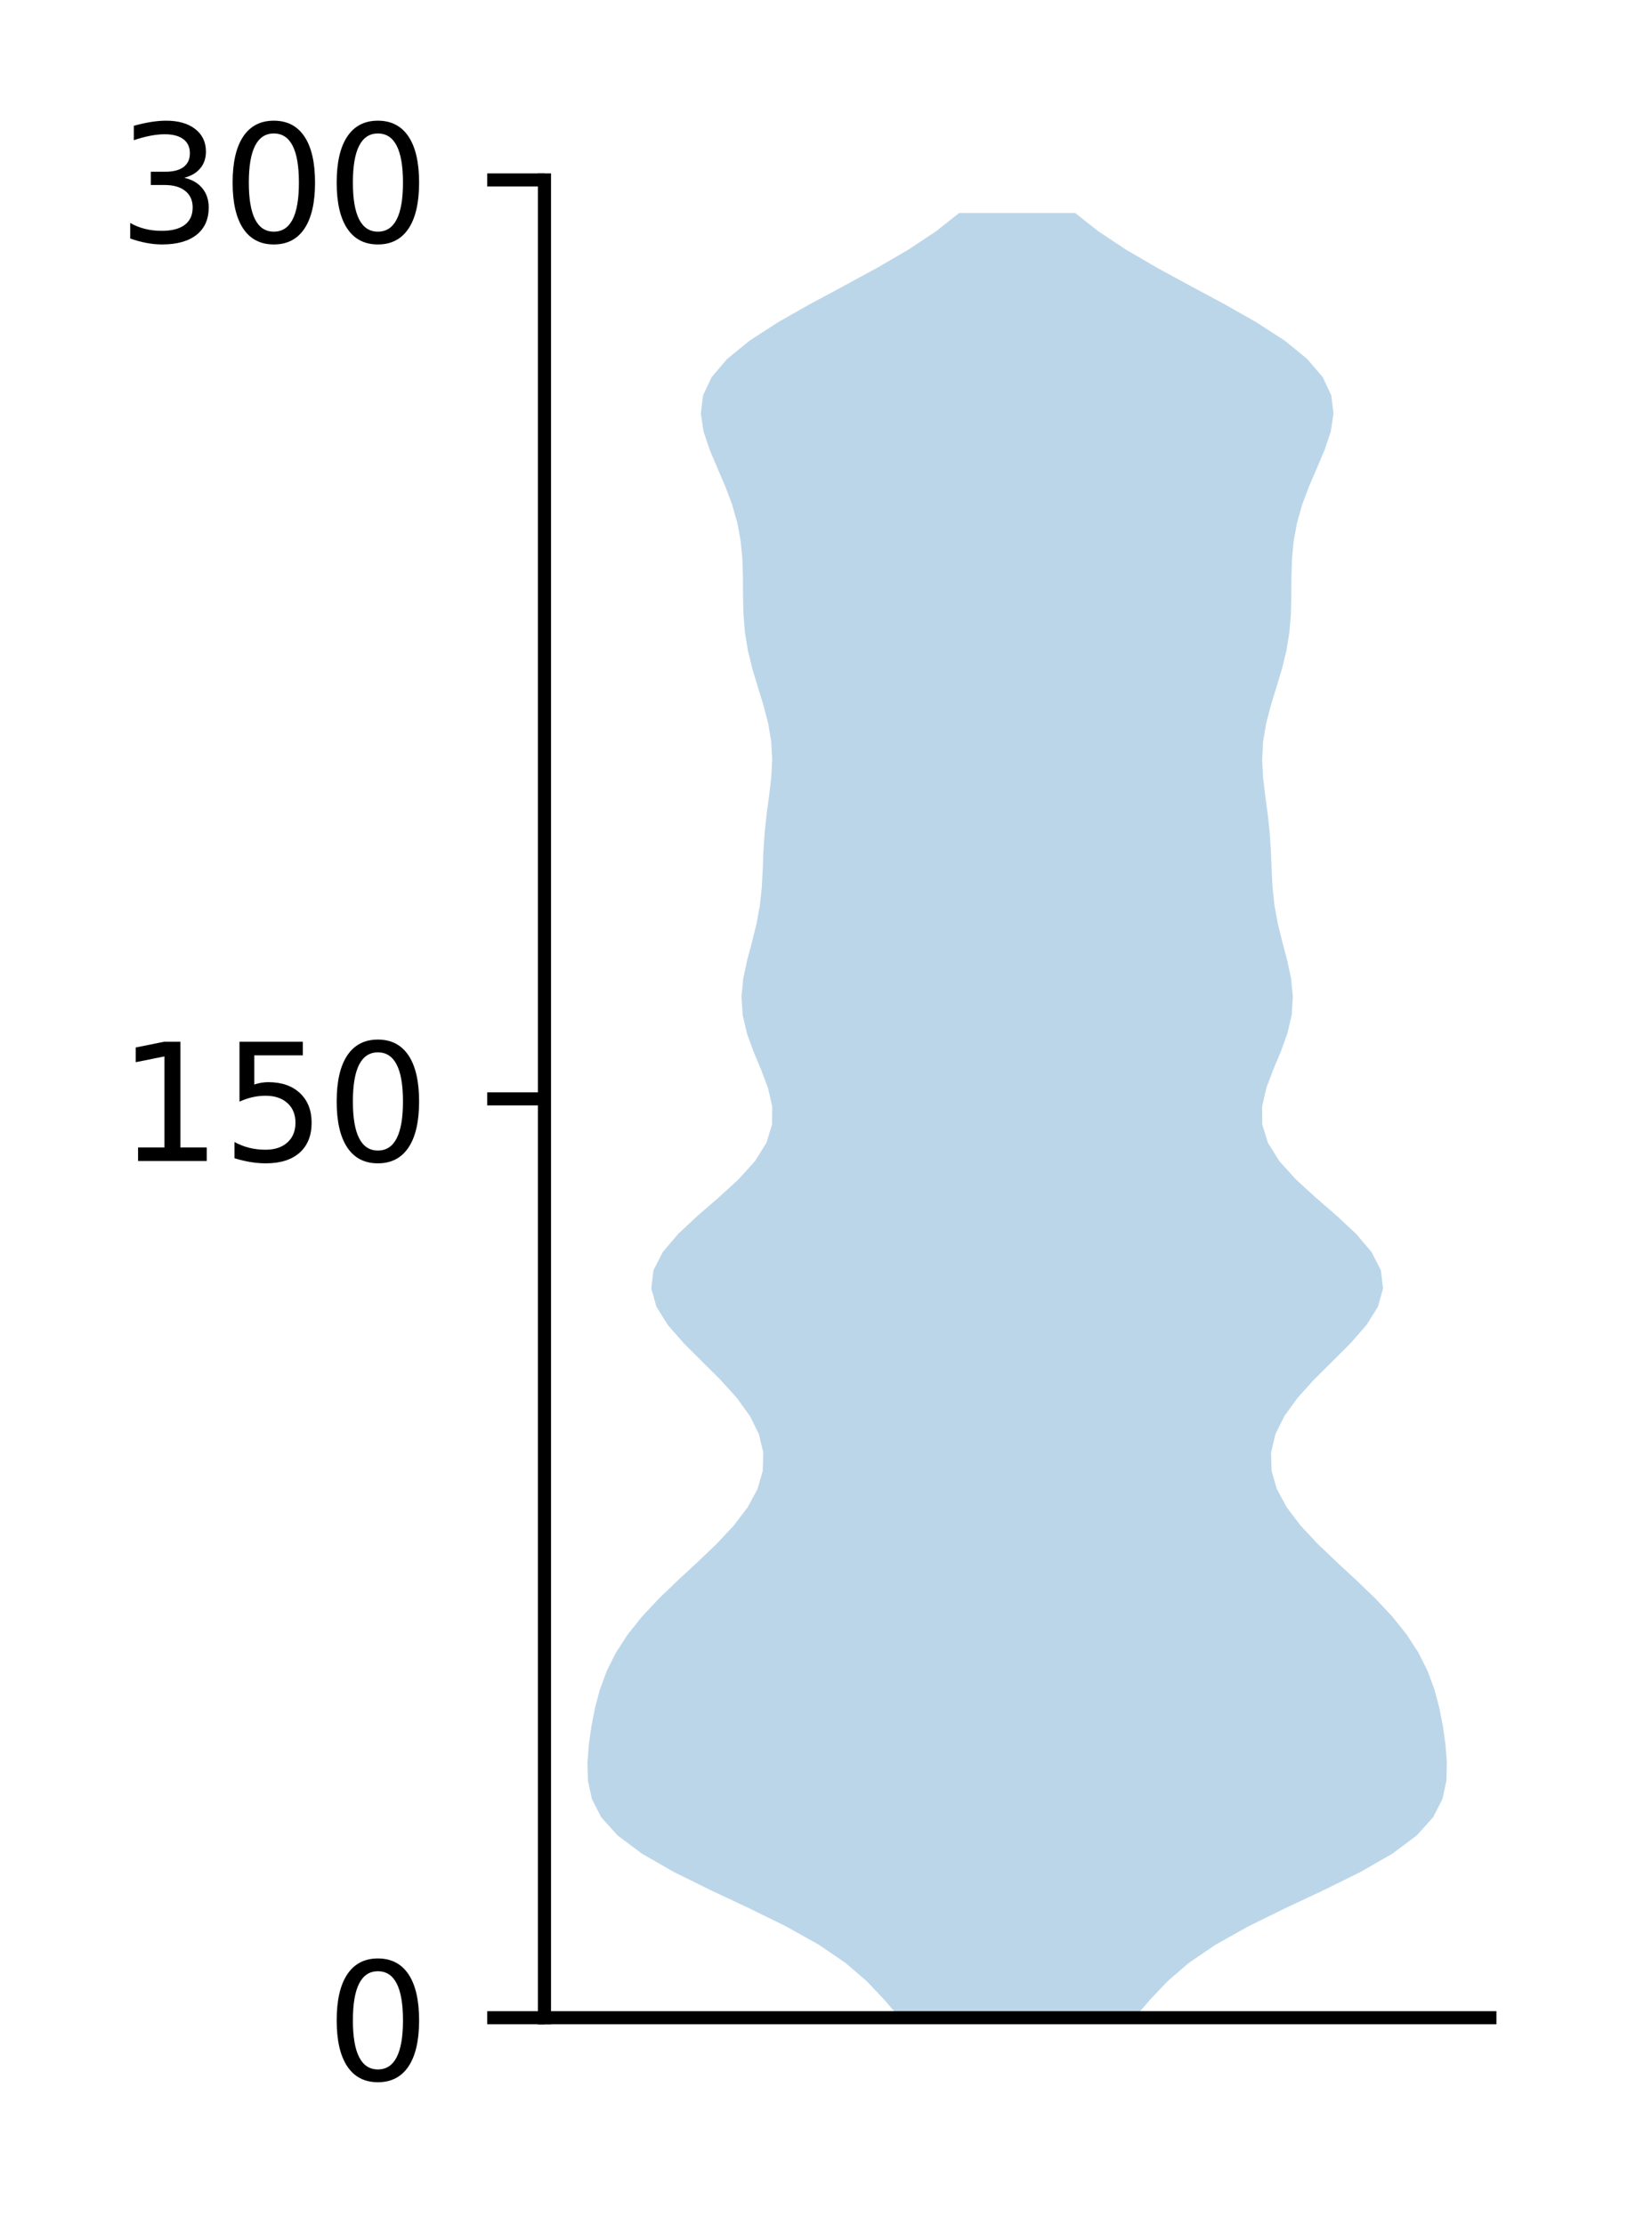 <?xml version="1.0" encoding="utf-8" standalone="no"?>
<!DOCTYPE svg PUBLIC "-//W3C//DTD SVG 1.1//EN"
  "http://www.w3.org/Graphics/SVG/1.1/DTD/svg11.dtd">
<!-- Created with matplotlib (http://matplotlib.org/) -->
<svg height="136pt" version="1.1" viewBox="0 0 101 136" width="101pt" xmlns="http://www.w3.org/2000/svg" xmlns:xlink="http://www.w3.org/1999/xlink">
 <defs>
  <style type="text/css">
*{stroke-linecap:butt;stroke-linejoin:round;}
  </style>
 </defs>
 <g id="figure_1">
  <g id="patch_1">
   <path d="M 0 136.398 
L 101.787 136.398 
L 101.787 0 
L 0 0 
z
" style="fill:#ffffff;"/>
  </g>
  <g id="axes_1">
   <g id="patch_2">
    <path d="M 33.288 123.319 
L 91.088 123.319 
L 91.088 10.999 
L 33.288 10.999 
z
" style="fill:#ffffff;"/>
   </g>
   <g id="PolyCollection_1">
    <path clip-path="url(#p1b9144c106)" d="M 69.369 123.319 
L 55.006 123.319 
L 54.051 122.205 
L 52.995 121.091 
L 51.703 119.977 
L 50.072 118.863 
L 48.08 117.749 
L 45.812 116.634 
L 43.442 115.52 
L 41.187 114.406 
L 39.249 113.292 
L 37.759 112.178 
L 36.755 111.064 
L 36.186 109.95 
L 35.945 108.835 
L 35.915 107.721 
L 36.003 106.607 
L 36.16 105.493 
L 36.377 104.379 
L 36.675 103.265 
L 37.085 102.151 
L 37.638 101.036 
L 38.356 99.922 
L 39.245 98.808 
L 40.29 97.694 
L 41.449 96.58 
L 42.653 95.466 
L 43.819 94.352 
L 44.861 93.237 
L 45.709 92.123 
L 46.309 91.009 
L 46.633 89.895 
L 46.665 88.781 
L 46.402 87.667 
L 45.854 86.553 
L 45.049 85.438 
L 44.042 84.324 
L 42.921 83.21 
L 41.805 82.096 
L 40.831 80.982 
L 40.133 79.868 
L 39.819 78.754 
L 39.949 77.639 
L 40.519 76.525 
L 41.463 75.411 
L 42.657 74.297 
L 43.944 73.183 
L 45.161 72.069 
L 46.165 70.955 
L 46.859 69.84 
L 47.201 68.726 
L 47.209 67.612 
L 46.953 66.498 
L 46.534 65.384 
L 46.068 64.27 
L 45.664 63.156 
L 45.405 62.041 
L 45.332 60.927 
L 45.438 59.813 
L 45.676 58.699 
L 45.971 57.585 
L 46.248 56.471 
L 46.453 55.357 
L 46.574 54.242 
L 46.632 53.128 
L 46.675 52.014 
L 46.747 50.9 
L 46.866 49.786 
L 47.015 48.672 
L 47.149 47.558 
L 47.209 46.443 
L 47.152 45.329 
L 46.966 44.215 
L 46.674 43.101 
L 46.331 41.987 
L 45.996 40.873 
L 45.724 39.759 
L 45.543 38.644 
L 45.453 37.53 
L 45.426 36.416 
L 45.421 35.302 
L 45.388 34.188 
L 45.284 33.074 
L 45.079 31.96 
L 44.762 30.845 
L 44.344 29.731 
L 43.865 28.617 
L 43.392 27.503 
L 43.017 26.389 
L 42.847 25.275 
L 42.983 24.161 
L 43.509 23.047 
L 44.462 21.932 
L 45.832 20.818 
L 47.552 19.704 
L 49.515 18.59 
L 51.589 17.476 
L 53.639 16.362 
L 55.549 15.248 
L 57.231 14.133 
L 58.637 13.019 
L 65.738 13.019 
L 65.738 13.019 
L 67.144 14.133 
L 68.826 15.248 
L 70.736 16.362 
L 72.786 17.476 
L 74.86 18.59 
L 76.823 19.704 
L 78.543 20.818 
L 79.913 21.932 
L 80.866 23.047 
L 81.392 24.161 
L 81.528 25.275 
L 81.358 26.389 
L 80.983 27.503 
L 80.51 28.617 
L 80.031 29.731 
L 79.613 30.845 
L 79.296 31.96 
L 79.091 33.074 
L 78.987 34.188 
L 78.954 35.302 
L 78.949 36.416 
L 78.922 37.53 
L 78.832 38.644 
L 78.651 39.759 
L 78.379 40.873 
L 78.044 41.987 
L 77.701 43.101 
L 77.409 44.215 
L 77.223 45.329 
L 77.166 46.443 
L 77.226 47.558 
L 77.36 48.672 
L 77.509 49.786 
L 77.628 50.9 
L 77.7 52.014 
L 77.743 53.128 
L 77.801 54.242 
L 77.922 55.357 
L 78.127 56.471 
L 78.404 57.585 
L 78.699 58.699 
L 78.937 59.813 
L 79.043 60.927 
L 78.97 62.041 
L 78.711 63.156 
L 78.307 64.27 
L 77.841 65.384 
L 77.422 66.498 
L 77.166 67.612 
L 77.174 68.726 
L 77.516 69.84 
L 78.21 70.955 
L 79.214 72.069 
L 80.431 73.183 
L 81.718 74.297 
L 82.912 75.411 
L 83.856 76.525 
L 84.426 77.639 
L 84.556 78.754 
L 84.242 79.868 
L 83.544 80.982 
L 82.57 82.096 
L 81.454 83.21 
L 80.333 84.324 
L 79.326 85.438 
L 78.521 86.553 
L 77.973 87.667 
L 77.71 88.781 
L 77.742 89.895 
L 78.066 91.009 
L 78.666 92.123 
L 79.514 93.237 
L 80.556 94.352 
L 81.722 95.466 
L 82.926 96.58 
L 84.085 97.694 
L 85.13 98.808 
L 86.019 99.922 
L 86.737 101.036 
L 87.29 102.151 
L 87.7 103.265 
L 87.998 104.379 
L 88.215 105.493 
L 88.372 106.607 
L 88.46 107.721 
L 88.43 108.835 
L 88.189 109.95 
L 87.62 111.064 
L 86.616 112.178 
L 85.126 113.292 
L 83.188 114.406 
L 80.933 115.52 
L 78.563 116.634 
L 76.295 117.749 
L 74.303 118.863 
L 72.672 119.977 
L 71.38 121.091 
L 70.324 122.205 
L 69.369 123.319 
z
" style="fill:#1f77b4;fill-opacity:0.3;"/>
   </g>
   <g id="matplotlib.axis_1"/>
   <g id="matplotlib.axis_2">
    <g id="ytick_1">
     <g id="line2d_1">
      <defs>
       <path d="M 0 0 
L -3.5 0 
" id="m6c382ccc24" style="stroke:#000000;stroke-width:0.8;"/>
      </defs>
      <g>
       <use style="stroke:#000000;stroke-width:0.8;" x="33.288" xlink:href="#m6c382ccc24" y="123.319"/>
      </g>
     </g>
     <g id="text_1">
      <!-- 0 -->
      <defs>
       <path d="M 31.781 66.406 
Q 24.172 66.406 20.328 58.906 
Q 16.5 51.422 16.5 36.375 
Q 16.5 21.391 20.328 13.891 
Q 24.172 6.391 31.781 6.391 
Q 39.453 6.391 43.281 13.891 
Q 47.125 21.391 47.125 36.375 
Q 47.125 51.422 43.281 58.906 
Q 39.453 66.406 31.781 66.406 
z
M 31.781 74.219 
Q 44.047 74.219 50.516 64.516 
Q 56.984 54.828 56.984 36.375 
Q 56.984 17.969 50.516 8.266 
Q 44.047 -1.422 31.781 -1.422 
Q 19.531 -1.422 13.062 8.266 
Q 6.594 17.969 6.594 36.375 
Q 6.594 54.828 13.062 64.516 
Q 19.531 74.219 31.781 74.219 
z
" id="DejaVuSans-30"/>
      </defs>
      <g transform="translate(19.925 127.118)scale(0.1 -0.1)">
       <use xlink:href="#DejaVuSans-30"/>
      </g>
     </g>
    </g>
    <g id="ytick_2">
     <g id="line2d_2">
      <g>
       <use style="stroke:#000000;stroke-width:0.8;" x="33.288" xlink:href="#m6c382ccc24" y="67.159"/>
      </g>
     </g>
     <g id="text_2">
      <!-- 150 -->
      <defs>
       <path d="M 12.406 8.297 
L 28.516 8.297 
L 28.516 63.922 
L 10.984 60.406 
L 10.984 69.391 
L 28.422 72.906 
L 38.281 72.906 
L 38.281 8.297 
L 54.391 8.297 
L 54.391 0 
L 12.406 0 
z
" id="DejaVuSans-31"/>
       <path d="M 10.797 72.906 
L 49.516 72.906 
L 49.516 64.594 
L 19.828 64.594 
L 19.828 46.734 
Q 21.969 47.469 24.109 47.828 
Q 26.266 48.188 28.422 48.188 
Q 40.625 48.188 47.75 41.5 
Q 54.891 34.812 54.891 23.391 
Q 54.891 11.625 47.562 5.094 
Q 40.234 -1.422 26.906 -1.422 
Q 22.312 -1.422 17.547 -0.641 
Q 12.797 0.141 7.719 1.703 
L 7.719 11.625 
Q 12.109 9.234 16.797 8.062 
Q 21.484 6.891 26.703 6.891 
Q 35.156 6.891 40.078 11.328 
Q 45.016 15.766 45.016 23.391 
Q 45.016 31 40.078 35.438 
Q 35.156 39.891 26.703 39.891 
Q 22.75 39.891 18.812 39.016 
Q 14.891 38.141 10.797 36.281 
z
" id="DejaVuSans-35"/>
      </defs>
      <g transform="translate(7.2 70.958)scale(0.1 -0.1)">
       <use xlink:href="#DejaVuSans-31"/>
       <use x="63.623" xlink:href="#DejaVuSans-35"/>
       <use x="127.246" xlink:href="#DejaVuSans-30"/>
      </g>
     </g>
    </g>
    <g id="ytick_3">
     <g id="line2d_3">
      <g>
       <use style="stroke:#000000;stroke-width:0.8;" x="33.288" xlink:href="#m6c382ccc24" y="10.999"/>
      </g>
     </g>
     <g id="text_3">
      <!-- 300 -->
      <defs>
       <path d="M 40.578 39.312 
Q 47.656 37.797 51.625 33 
Q 55.609 28.219 55.609 21.188 
Q 55.609 10.406 48.188 4.484 
Q 40.766 -1.422 27.094 -1.422 
Q 22.516 -1.422 17.656 -0.516 
Q 12.797 0.391 7.625 2.203 
L 7.625 11.719 
Q 11.719 9.328 16.594 8.109 
Q 21.484 6.891 26.812 6.891 
Q 36.078 6.891 40.938 10.547 
Q 45.797 14.203 45.797 21.188 
Q 45.797 27.641 41.281 31.266 
Q 36.766 34.906 28.719 34.906 
L 20.219 34.906 
L 20.219 43.016 
L 29.109 43.016 
Q 36.375 43.016 40.234 45.922 
Q 44.094 48.828 44.094 54.297 
Q 44.094 59.906 40.109 62.906 
Q 36.141 65.922 28.719 65.922 
Q 24.656 65.922 20.016 65.031 
Q 15.375 64.156 9.812 62.312 
L 9.812 71.094 
Q 15.438 72.656 20.344 73.438 
Q 25.25 74.219 29.594 74.219 
Q 40.828 74.219 47.359 69.109 
Q 53.906 64.016 53.906 55.328 
Q 53.906 49.266 50.438 45.094 
Q 46.969 40.922 40.578 39.312 
z
" id="DejaVuSans-33"/>
      </defs>
      <g transform="translate(7.2 14.798)scale(0.1 -0.1)">
       <use xlink:href="#DejaVuSans-33"/>
       <use x="63.623" xlink:href="#DejaVuSans-30"/>
       <use x="127.246" xlink:href="#DejaVuSans-30"/>
      </g>
     </g>
    </g>
   </g>
   <g id="patch_3">
    <path d="M 33.288 123.319 
L 33.288 10.999 
" style="fill:none;stroke:#000000;stroke-linecap:square;stroke-linejoin:miter;stroke-width:0.8;"/>
   </g>
   <g id="patch_4">
    <path d="M 33.288 123.319 
L 91.088 123.319 
" style="fill:none;stroke:#000000;stroke-linecap:square;stroke-linejoin:miter;stroke-width:0.8;"/>
   </g>
  </g>
 </g>
 <defs>
  <clipPath id="p1b9144c106">
   <rect height="112.32" width="57.8" x="33.288" y="10.999"/>
  </clipPath>
 </defs>
</svg>
